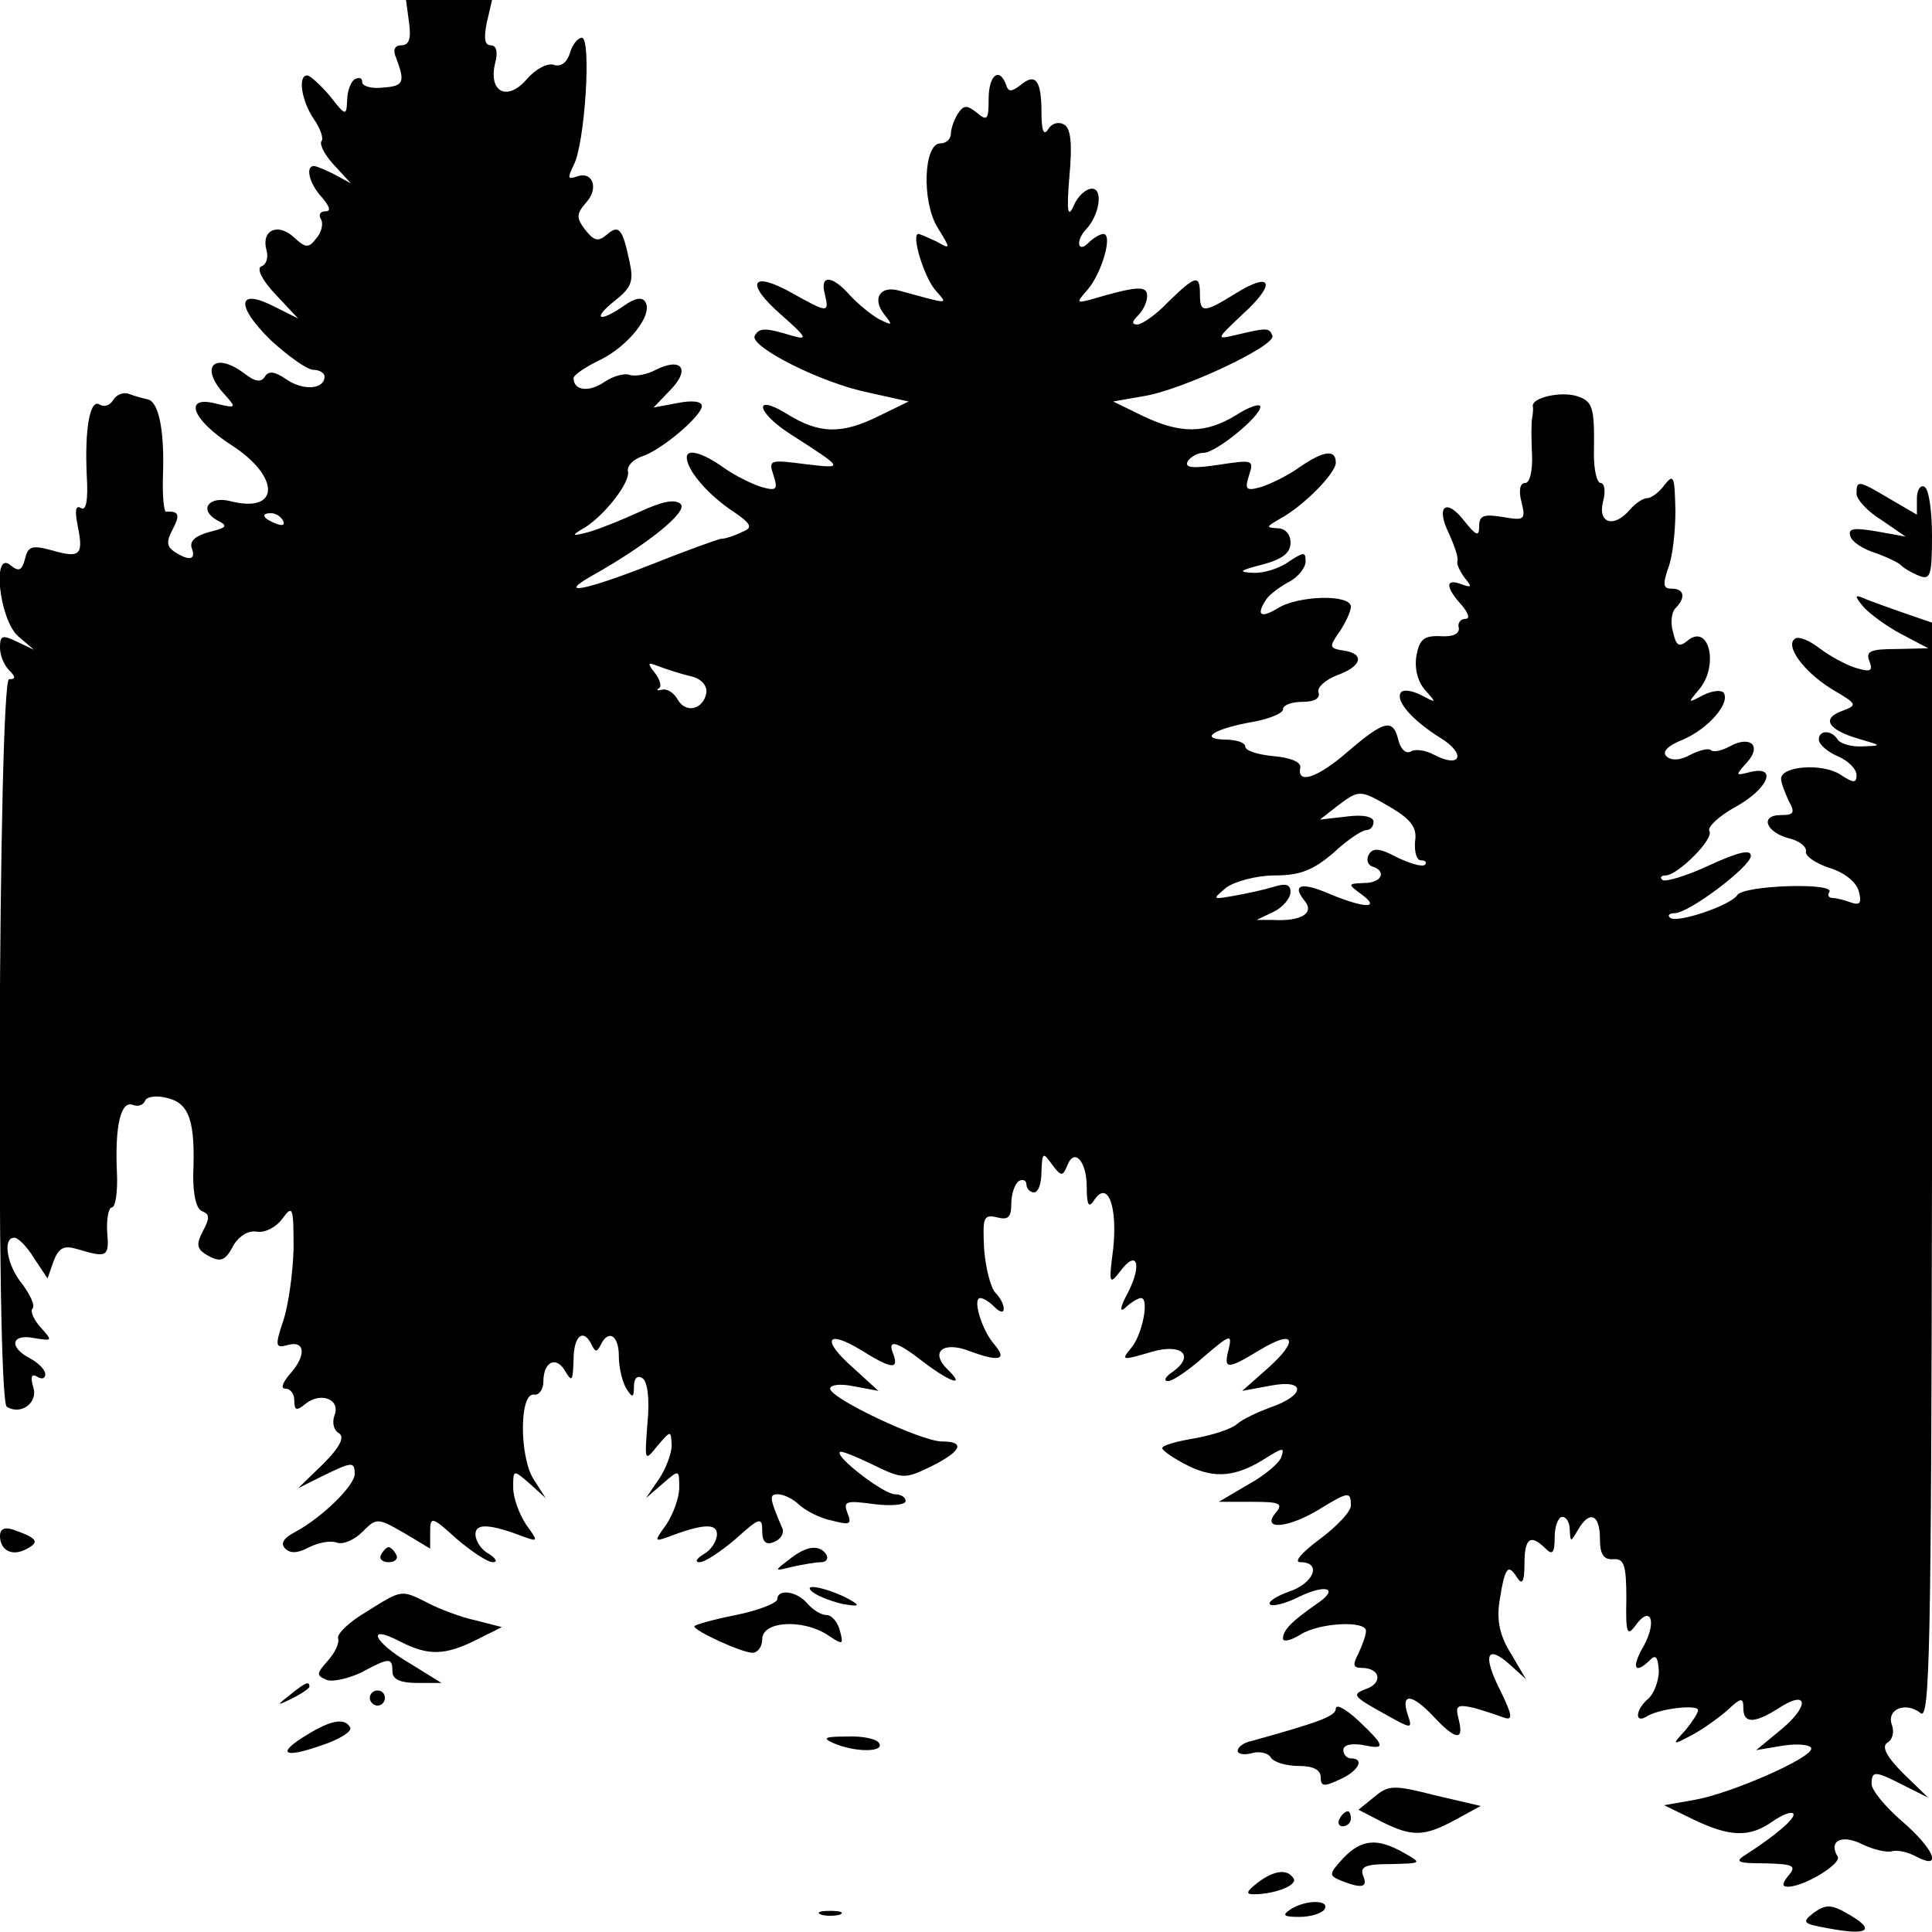 <?xml version="1.0" standalone="no"?>
<!DOCTYPE svg PUBLIC "-//W3C//DTD SVG 20010904//EN"
 "http://www.w3.org/TR/2001/REC-SVG-20010904/DTD/svg10.dtd">
<svg version="1.0" xmlns="http://www.w3.org/2000/svg"
 width="256pt" height="256pt" viewBox="0 0 256 256"
 preserveAspectRatio="xMidYMid meet">
<g transform="translate(0,256) scale(0.1,-0.1)"
fill="#000000" stroke="none">
<path d="M542 2530 c3 -21 0 -30 -10 -30 -9 0 -12 -6 -7 -17 12 -32 10 -37
-17 -39 -16 -2 -28 2 -28 7 0 6 -4 7 -10 4 -5 -3 -10 -16 -10 -28 -1 -21 -2
-21 -23 6 -13 15 -26 27 -30 27 -13 0 -7 -35 9 -58 9 -13 13 -26 10 -29 -3 -4
4 -18 16 -31 l23 -25 -22 12 c-12 6 -24 11 -27 11 -12 0 -6 -24 11 -42 10 -12
12 -18 4 -18 -7 0 -9 -5 -6 -10 4 -6 1 -18 -6 -26 -10 -13 -14 -13 -30 2 -21
19 -43 9 -36 -17 3 -10 0 -20 -7 -22 -6 -3 1 -18 19 -37 l30 -32 -32 16 c-49
25 -51 1 -4 -45 23 -21 48 -39 56 -39 8 0 15 -4 15 -9 0 -17 -28 -19 -50 -4
-16 11 -24 12 -29 4 -5 -8 -13 -7 -27 4 -40 30 -60 9 -27 -27 17 -19 16 -19
-10 -13 -45 12 -33 -21 20 -55 65 -42 64 -91 -2 -74 -28 7 -42 -11 -18 -25 16
-8 14 -10 -10 -16 -18 -5 -26 -12 -23 -21 6 -16 -3 -18 -23 -5 -10 7 -11 13
-2 30 10 19 8 24 -9 23 -3 0 -5 22 -4 50 2 59 -6 97 -21 99 -5 1 -16 4 -24 7
-7 3 -17 -1 -21 -8 -4 -7 -12 -10 -18 -6 -13 8 -20 -33 -17 -95 2 -32 -1 -47
-8 -42 -7 4 -8 -4 -4 -24 8 -39 3 -43 -35 -32 -26 7 -31 5 -35 -12 -4 -15 -8
-17 -19 -8 -25 21 -15 -72 10 -94 l21 -18 -23 11 c-19 9 -22 8 -22 -8 0 -10 5
-23 12 -30 9 -9 9 -12 0 -12 -14 0 -18 -955 -3 -964 19 -12 42 6 35 26 -4 14
-2 18 5 14 6 -4 11 -3 11 3 0 6 -9 15 -20 21 -29 15 -25 33 5 27 25 -4 25 -4
9 14 -10 11 -14 22 -11 25 4 4 -3 18 -13 32 -21 25 -27 62 -11 62 5 0 17 -12
26 -27 l18 -27 8 23 c7 18 14 21 31 16 40 -12 43 -11 40 23 -1 17 2 32 6 32 5
0 8 20 7 45 -3 63 5 97 21 91 7 -3 14 0 16 5 2 6 15 8 30 4 29 -7 37 -31 34
-102 0 -27 4 -45 12 -48 10 -4 10 -9 1 -26 -9 -17 -8 -23 2 -30 21 -13 27 -11
39 12 7 11 19 19 30 17 11 -2 26 6 34 17 14 19 15 16 15 -40 -1 -33 -7 -76
-14 -96 -11 -33 -10 -36 7 -31 23 6 24 -15 1 -40 -9 -11 -11 -18 -5 -18 7 0
12 -7 12 -16 0 -13 3 -14 15 -4 20 16 47 6 38 -16 -3 -9 -1 -19 6 -23 8 -5 2
-18 -21 -41 l-33 -32 32 16 c39 19 43 20 43 3 0 -16 -45 -59 -79 -77 -15 -8
-20 -15 -13 -22 7 -7 17 -6 32 2 12 6 28 9 36 6 8 -3 23 3 34 14 19 19 20 19
55 -1 l35 -21 0 22 c0 21 2 21 35 -9 20 -17 41 -31 48 -31 7 0 4 5 -5 11 -10
5 -18 17 -18 26 0 15 19 14 66 -4 17 -6 17 -5 1 17 -9 14 -17 35 -17 49 0 24
0 24 22 5 l21 -19 -16 25 c-19 30 -19 116 1 112 6 -1 12 7 12 17 0 27 17 35
29 14 9 -15 10 -13 11 15 0 32 13 43 24 20 5 -10 7 -10 12 0 10 21 24 13 24
-15 0 -16 5 -35 10 -43 8 -13 10 -12 10 3 0 11 5 15 11 11 7 -4 10 -27 7 -59
-4 -52 -4 -52 13 -31 18 21 18 21 19 1 0 -11 -8 -32 -17 -45 l-17 -25 22 19
c22 19 22 19 22 -5 0 -14 -8 -35 -17 -49 -16 -22 -16 -23 1 -17 47 18 66 19
66 4 0 -9 -8 -21 -17 -26 -10 -6 -13 -11 -6 -11 7 0 28 14 48 31 32 29 35 29
35 10 0 -14 5 -19 16 -14 8 3 13 11 11 17 -18 42 -18 46 -6 46 7 0 20 -6 28
-14 9 -8 28 -18 44 -21 23 -6 26 -5 20 10 -6 16 -2 17 35 12 23 -3 42 -1 42 4
0 5 -6 9 -14 9 -15 0 -80 50 -73 56 2 2 21 -6 44 -17 39 -19 42 -19 77 -2 40
20 46 33 14 33 -27 0 -148 57 -148 70 0 5 13 7 32 3 l32 -6 -34 31 c-42 37
-35 51 11 23 40 -25 50 -26 43 -6 -9 21 3 19 40 -10 37 -28 56 -33 31 -9 -23
23 -5 37 29 24 40 -15 51 -12 34 8 -17 19 -30 62 -19 62 4 0 12 -5 19 -12 7
-7 12 -8 12 -2 0 6 -5 15 -11 21 -6 6 -13 32 -15 58 -2 42 -1 46 17 42 15 -4
19 0 19 18 0 13 5 27 10 30 5 3 10 1 10 -4 0 -6 5 -11 10 -11 6 0 10 12 10 28
1 25 2 26 14 9 12 -16 14 -16 20 -2 9 25 26 7 26 -28 0 -25 3 -28 10 -17 18
27 31 -9 25 -65 -6 -46 -5 -48 9 -30 22 30 30 11 11 -27 -11 -20 -12 -28 -4
-21 7 7 17 13 21 13 11 0 2 -48 -13 -66 -14 -17 -13 -17 28 -5 39 11 56 -5 28
-26 -11 -7 -14 -13 -7 -13 6 0 28 15 48 33 34 29 37 30 32 9 -7 -27 -2 -27 41
-1 46 28 53 14 12 -23 l-35 -31 38 7 c47 9 46 -13 -1 -29 -16 -6 -36 -15 -44
-22 -8 -7 -34 -15 -57 -19 -23 -4 -42 -9 -42 -13 0 -3 16 -14 34 -23 36 -18
65 -15 105 11 21 13 23 13 19 1 -2 -8 -22 -25 -44 -37 l-39 -23 44 0 c37 0 42
-2 31 -15 -19 -23 17 -20 58 5 39 24 42 24 42 5 0 -8 -19 -28 -42 -45 -24 -18
-34 -30 -25 -30 29 0 18 -28 -15 -39 -17 -6 -29 -14 -25 -17 3 -3 20 1 38 10
37 18 54 11 24 -9 -33 -23 -45 -35 -45 -46 0 -5 10 -3 23 5 25 16 87 19 87 5
0 -6 -5 -19 -10 -30 -8 -15 -7 -19 4 -19 25 0 29 -20 6 -28 -19 -7 -17 -10 21
-31 41 -23 41 -23 34 -2 -9 28 6 27 35 -4 29 -31 40 -32 33 -4 -5 19 -3 21 20
16 14 -4 32 -10 40 -13 12 -4 11 3 -5 36 -24 47 -18 62 13 34 l21 -19 -20 34
c-15 24 -19 44 -15 70 7 44 11 50 23 31 7 -11 10 -6 10 18 0 34 8 40 28 20 9
-9 12 -6 12 15 0 15 5 27 10 27 6 0 10 -8 10 -17 1 -17 1 -17 11 0 15 26 29
21 29 -12 0 -21 5 -28 18 -27 14 1 17 -8 17 -52 -1 -46 1 -51 12 -36 20 28 29
6 11 -27 -17 -29 -12 -39 9 -18 7 7 10 3 11 -15 0 -14 -7 -31 -14 -37 -16 -13
-19 -33 -3 -24 16 11 69 17 69 9 0 -4 -8 -16 -17 -27 -18 -19 -17 -20 7 -7 14
7 35 22 48 33 19 18 22 18 22 4 0 -21 14 -21 46 -1 39 26 43 5 5 -27 l-34 -28
36 6 c20 3 37 1 37 -4 0 -13 -108 -60 -155 -68 l-40 -7 39 -19 c48 -23 74 -24
104 -3 13 9 25 14 28 11 5 -5 -23 -29 -62 -54 -16 -10 -13 -12 25 -12 37 -1
42 -3 31 -16 -9 -11 -9 -15 -1 -15 22 0 72 31 66 40 -13 21 6 30 33 16 15 -7
32 -11 39 -9 7 2 21 -1 32 -7 36 -19 24 10 -19 47 -22 19 -40 41 -40 49 0 18
4 18 43 -2 l32 -16 -33 32 c-23 23 -29 36 -21 41 7 4 9 14 6 23 -8 21 18 32
38 16 12 -10 14 85 15 717 l0 728 -32 11 c-18 6 -42 15 -53 19 -18 8 -19 7 -6
-9 8 -9 31 -26 50 -36 l36 -19 -42 -1 c-35 0 -41 -3 -36 -16 5 -13 2 -15 -18
-9 -13 4 -35 16 -48 26 -13 10 -27 16 -32 13 -15 -9 11 -44 48 -67 34 -20 35
-21 14 -29 -28 -10 -19 -25 22 -37 31 -9 31 -9 5 -10 -15 -1 -30 4 -33 9 -8
13 -25 13 -25 0 0 -6 11 -16 25 -22 14 -6 25 -17 25 -25 0 -11 -4 -11 -22 1
-24 15 -78 11 -78 -6 0 -5 5 -18 10 -29 9 -16 7 -19 -10 -19 -29 0 -20 -23 11
-31 13 -3 23 -11 22 -17 -2 -6 13 -16 31 -22 20 -6 36 -19 39 -31 4 -15 2 -19
-10 -15 -8 3 -19 6 -24 6 -6 0 -8 4 -5 8 8 13 -114 9 -122 -4 -9 -14 -81 -38
-89 -30 -4 3 -1 6 6 6 19 0 101 62 101 76 0 9 -17 5 -56 -13 -30 -14 -58 -22
-61 -19 -4 3 -2 6 4 6 16 0 65 49 58 59 -3 5 13 20 35 32 43 24 56 55 19 46
-20 -5 -20 -5 -4 13 20 22 4 36 -23 21 -11 -6 -22 -8 -25 -5 -3 3 -15 0 -27
-6 -14 -8 -26 -8 -32 -2 -6 6 2 14 22 22 33 14 63 48 54 62 -3 4 -15 3 -27 -3
-21 -11 -21 -11 -6 7 27 31 14 89 -15 65 -11 -9 -15 -7 -19 11 -4 13 -2 27 3
32 14 14 12 26 -5 26 -11 0 -12 5 -5 26 6 14 10 49 10 77 -1 45 -2 50 -14 35
-7 -10 -18 -18 -23 -18 -6 0 -16 -7 -23 -15 -21 -25 -43 -19 -36 10 4 14 2 25
-3 25 -5 0 -9 17 -9 38 1 62 -1 70 -22 77 -22 7 -60 -2 -59 -13 1 -4 0 -11 -1
-17 -1 -5 -1 -27 0 -47 1 -22 -3 -38 -9 -38 -7 0 -9 -10 -5 -25 6 -24 4 -25
-25 -20 -25 4 -31 2 -31 -12 0 -15 -4 -13 -20 7 -24 31 -38 19 -20 -17 7 -16
13 -32 11 -37 -1 -4 4 -14 10 -22 10 -12 9 -13 -5 -8 -21 8 -21 -4 1 -28 9
-11 11 -18 5 -18 -7 0 -11 -6 -9 -12 1 -8 -8 -12 -24 -11 -22 1 -28 -4 -32
-25 -3 -17 1 -34 11 -46 16 -18 16 -18 -5 -7 -12 6 -24 8 -27 3 -7 -11 16 -37
53 -60 34 -21 27 -41 -9 -22 -11 6 -25 8 -31 4 -6 -3 -13 3 -16 15 -7 29 -18
27 -66 -14 -41 -36 -69 -45 -64 -22 1 7 -12 13 -35 15 -21 2 -38 7 -38 13 0 5
-12 9 -27 9 -36 1 -13 15 40 24 20 4 37 11 37 16 0 6 12 10 26 10 16 0 24 5
21 13 -2 6 9 16 24 22 34 12 38 29 9 33 -19 3 -19 5 -5 25 8 12 15 27 15 33 0
17 -70 15 -97 -2 -23 -14 -29 -9 -15 12 4 6 17 16 30 23 12 6 22 19 22 27 0
13 -2 13 -22 0 -12 -9 -34 -16 -48 -15 -20 1 -18 3 13 11 26 7 37 15 37 29 0
11 -7 19 -17 19 -16 1 -15 2 2 12 32 17 75 61 75 75 0 18 -16 16 -48 -6 -15
-11 -38 -22 -50 -26 -21 -6 -23 -4 -17 15 7 21 5 21 -41 14 -34 -5 -45 -4 -40
5 4 6 13 11 21 11 16 0 75 48 75 61 0 5 -15 0 -32 -11 -41 -25 -74 -25 -124
-1 l-39 19 40 7 c51 8 176 67 171 80 -4 11 -7 11 -49 1 -26 -6 -26 -6 10 28
45 41 38 57 -10 27 -42 -26 -47 -26 -47 -1 0 27 -6 25 -42 -10 -16 -17 -35
-30 -41 -30 -8 0 -7 4 1 12 7 7 12 18 12 26 0 14 -14 13 -75 -5 -19 -5 -19 -4
-4 13 19 22 34 74 21 74 -4 0 -13 -5 -20 -12 -14 -14 -17 3 -3 18 18 19 23 54
8 54 -8 0 -19 -10 -24 -22 -8 -18 -10 -9 -6 38 4 43 2 64 -7 69 -7 4 -16 2
-21 -6 -6 -10 -9 -2 -9 22 0 43 -8 53 -28 36 -12 -9 -16 -9 -19 1 -9 24 -23
12 -23 -19 0 -28 -2 -30 -16 -18 -13 10 -17 10 -25 -2 -5 -8 -9 -20 -9 -26 0
-7 -6 -13 -14 -13 -22 0 -25 -76 -4 -111 18 -29 18 -30 -1 -19 -11 5 -22 10
-24 10 -10 0 7 -56 22 -74 17 -20 22 -20 -48 -1 -25 7 -36 -11 -19 -32 11 -14
11 -15 -7 -6 -11 6 -29 21 -39 32 -24 27 -40 27 -33 1 6 -25 4 -25 -44 2 -54
30 -62 13 -14 -29 34 -30 36 -34 15 -28 -36 11 -44 11 -50 0 -7 -14 87 -62
150 -75 l54 -12 -39 -19 c-50 -25 -80 -24 -123 3 -44 27 -40 2 5 -27 73 -47
72 -46 20 -40 -47 6 -49 6 -42 -15 6 -19 4 -21 -17 -15 -12 4 -35 15 -50 26
-27 19 -48 25 -48 13 0 -16 25 -46 56 -68 30 -20 33 -25 17 -31 -10 -5 -22 -9
-28 -9 -5 -1 -47 -16 -92 -34 -89 -35 -127 -42 -77 -14 71 40 126 84 116 94
-7 7 -24 4 -54 -10 -24 -11 -54 -23 -68 -27 -23 -6 -24 -5 -5 6 27 17 61 61
57 75 -1 7 7 15 18 19 26 8 80 54 80 67 0 6 -12 8 -32 4 l-32 -6 23 24 c26 27
14 43 -20 26 -11 -6 -26 -9 -34 -7 -7 3 -22 -1 -34 -9 -20 -14 -41 -12 -41 5
0 4 16 15 35 24 37 18 71 60 60 77 -4 7 -14 5 -28 -5 -33 -23 -43 -18 -13 6
23 18 26 26 20 53 -9 43 -14 49 -30 35 -12 -10 -17 -8 -29 7 -12 16 -11 21 2
36 17 19 8 42 -13 34 -12 -4 -12 -2 -4 15 15 27 24 169 11 169 -5 0 -13 -9
-16 -21 -4 -12 -12 -18 -21 -15 -8 3 -24 -5 -36 -19 -26 -30 -51 -17 -42 21 4
15 2 24 -6 24 -8 0 -9 10 -5 30 l7 30 -57 0 -57 0 4 -30z m-167 -660 c3 -6 -1
-7 -9 -4 -18 7 -21 14 -7 14 6 0 13 -4 16 -10z m540 -206 c14 -3 22 -12 21
-22 -4 -22 -27 -28 -38 -9 -5 9 -14 15 -21 13 -6 -1 -8 -1 -4 2 4 2 2 11 -5
20 -11 14 -10 15 5 9 11 -4 29 -10 42 -13z m928 -174 c27 -16 35 -27 32 -45
-1 -14 2 -25 8 -25 6 0 8 -3 5 -6 -4 -3 -20 2 -37 10 -22 12 -32 13 -37 4 -4
-6 -2 -14 4 -16 20 -6 13 -22 -10 -22 -22 -1 -23 -1 -4 -15 26 -19 5 -19 -41
0 -39 17 -52 13 -34 -9 13 -16 -5 -27 -42 -25 l-22 0 23 11 c12 6 22 18 22 26
0 10 -6 12 -22 7 -13 -4 -36 -9 -53 -12 -29 -5 -29 -5 -10 11 11 8 40 16 64
16 34 0 51 7 78 30 18 17 38 30 43 30 6 0 10 5 10 11 0 7 -14 10 -36 7 l-35
-4 23 18 c29 22 30 22 71 -2z"/>
<path d="M2460 1906 c0 -8 15 -24 33 -35 l32 -22 -39 7 c-30 5 -38 4 -34 -7 2
-7 17 -17 34 -22 16 -6 31 -13 34 -17 3 -3 13 -9 23 -13 15 -6 17 1 17 53 0
32 -4 62 -10 65 -5 3 -10 -4 -10 -15 l0 -22 -36 21 c-42 25 -44 25 -44 7z"/>
<path d="M0 525 c0 -20 17 -28 36 -17 17 9 13 14 -18 25 -12 4 -18 1 -18 -8z"/>
<path d="M505 500 c-3 -5 1 -10 10 -10 9 0 13 5 10 10 -3 6 -8 10 -10 10 -2 0
-7 -4 -10 -10z"/>
<path d="M1045 493 c-20 -15 -19 -15 5 -9 14 3 31 6 38 6 7 0 10 5 7 10 -9 14
-27 12 -50 -7z"/>
<path d="M1075 452 c6 -6 24 -13 40 -17 21 -4 25 -3 15 3 -24 15 -67 26 -55
14z"/>
<path d="M485 424 c-22 -13 -39 -29 -37 -35 2 -7 -5 -20 -14 -30 -15 -17 -15
-19 -1 -25 8 -3 29 2 46 10 37 20 41 20 41 1 0 -10 10 -15 33 -15 l32 0 -42
26 c-48 28 -59 53 -13 29 37 -19 59 -19 101 2 l34 17 -35 9 c-19 4 -48 15 -63
23 -36 18 -34 18 -82 -12z"/>
<path d="M1030 441 c0 -5 -25 -15 -55 -21 -30 -6 -55 -13 -55 -15 0 -6 63 -35
77 -35 7 0 13 8 13 18 0 24 53 27 86 6 21 -14 22 -14 17 5 -3 12 -11 21 -18
21 -7 0 -18 7 -25 15 -14 17 -40 20 -40 6z"/>
<path d="M384 314 c-18 -14 -18 -15 4 -4 12 6 22 13 22 15 0 8 -5 6 -26 -11z"/>
<path d="M490 310 c0 -5 5 -10 10 -10 6 0 10 5 10 10 0 6 -4 10 -10 10 -5 0
-10 -4 -10 -10z"/>
<path d="M1770 296 c0 -10 -22 -18 -112 -43 -10 -2 -18 -8 -18 -13 0 -4 8 -6
19 -3 10 3 22 0 25 -6 4 -6 20 -11 37 -11 19 0 29 -5 29 -15 0 -12 4 -13 25
-3 25 11 34 28 15 28 -5 0 -10 5 -10 11 0 7 10 9 25 7 32 -7 31 -2 -5 32 -16
15 -30 23 -30 16z"/>
<path d="M408 262 c-42 -25 -34 -33 17 -15 25 8 42 19 39 24 -7 13 -25 10 -56
-9z"/>
<path d="M1105 250 c28 -12 67 -12 60 0 -3 6 -23 10 -43 9 -30 0 -33 -2 -17
-9z"/>
<path d="M1821 179 l-21 -17 31 -16 c40 -20 56 -20 98 3 l33 18 -60 14 c-55
14 -62 14 -81 -2z"/>
<path d="M1775 150 c-3 -5 -1 -10 4 -10 6 0 11 5 11 10 0 6 -2 10 -4 10 -3 0
-8 -4 -11 -10z"/>
<path d="M1780 98 c-19 -21 -20 -23 -3 -30 28 -11 36 -9 29 7 -4 12 4 15 37
15 41 1 42 1 17 15 -35 20 -56 18 -80 -7z"/>
<path d="M1666 65 c-14 -11 -16 -15 -5 -15 28 0 59 12 53 21 -8 13 -26 11 -48
-6z"/>
<path d="M1710 30 c-12 -8 -9 -10 12 -10 15 0 30 5 33 10 8 13 -25 13 -45 0z"/>
<path d="M2404 26 c-17 -13 -16 -15 18 -21 52 -10 64 -3 30 17 -25 15 -32 15
-48 4z"/>
<path d="M1088 23 c6 -2 18 -2 25 0 6 3 1 5 -13 5 -14 0 -19 -2 -12 -5z"/>
</g>
</svg>
